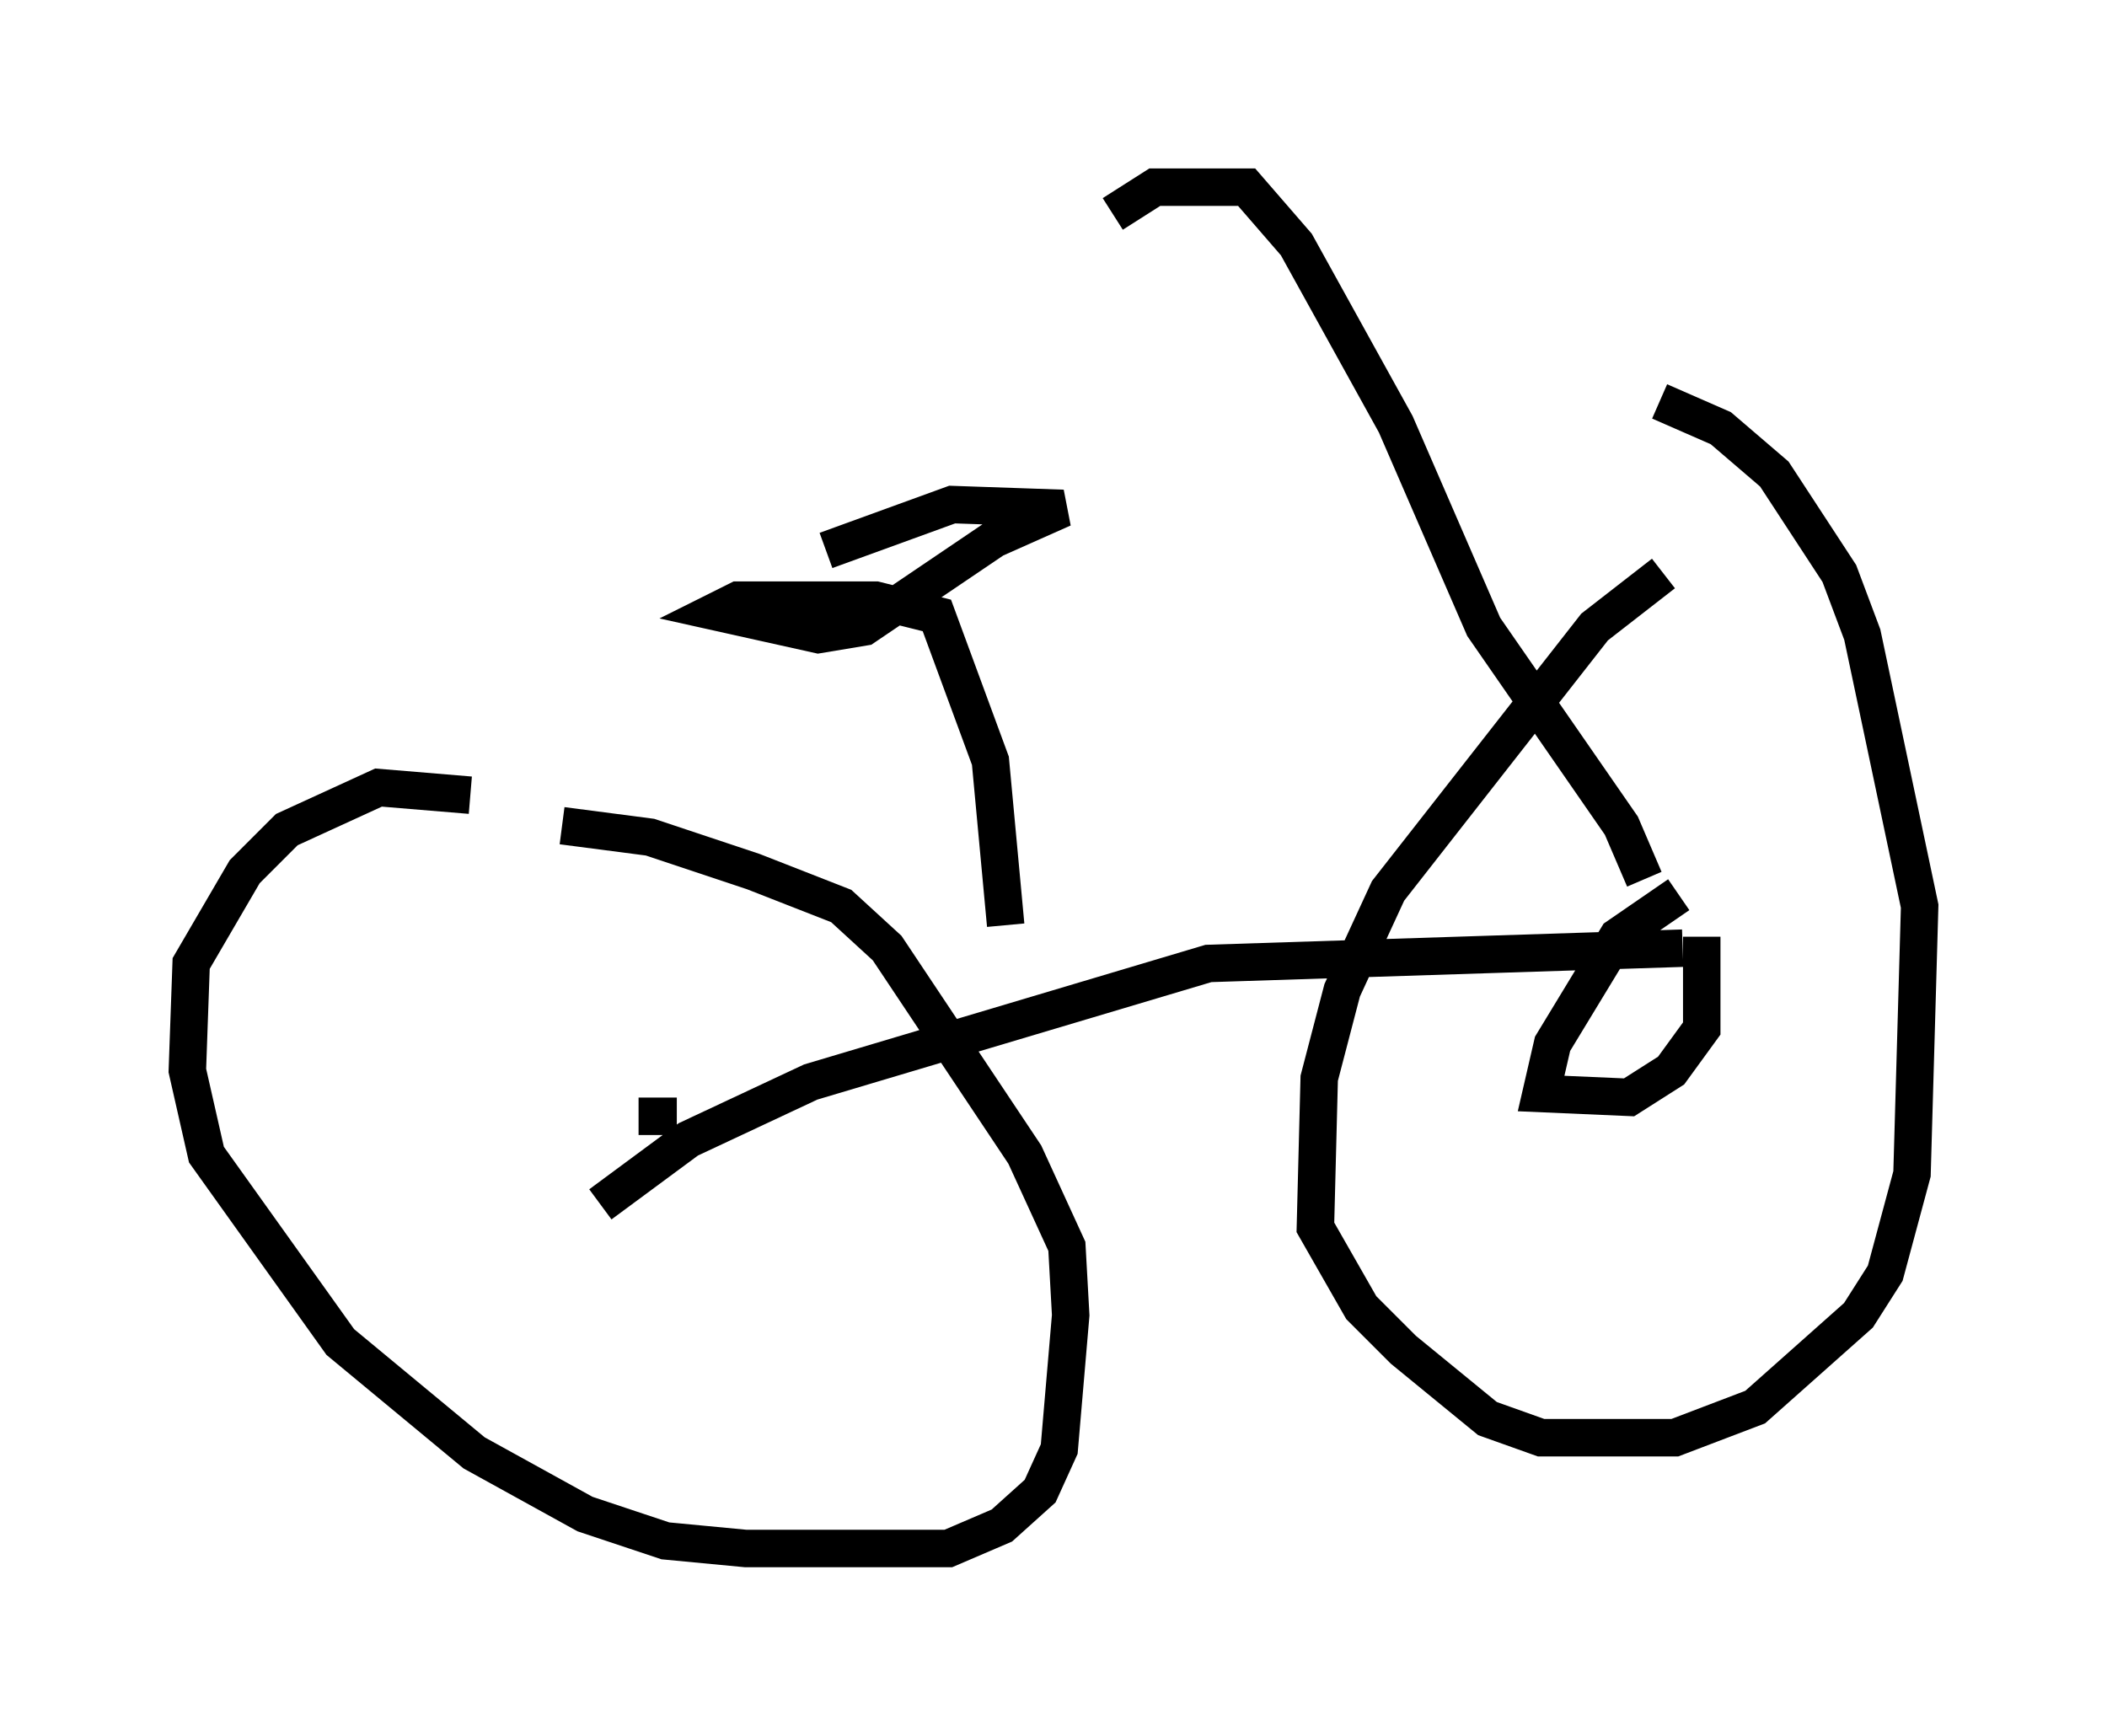 <?xml version="1.0" encoding="utf-8" ?>
<svg baseProfile="full" height="46.342" version="1.1" width="56.244" xmlns="http://www.w3.org/2000/svg" xmlns:ev="http://www.w3.org/2001/xml-events" xmlns:xlink="http://www.w3.org/1999/xlink"><defs /><rect fill="white" height="46.342" width="56.244" x="0" y="0" /><path d="M46.242, 15.004 m-1.838, 0.306 l-1.838, 1.429 -5.513, 7.044 l-1.225, 2.654 -0.613, 2.348 l-0.102, 3.981 1.225, 2.144 l1.123, 1.123 2.246, 1.838 l1.429, 0.51 3.573, 0.0 l2.144, -0.817 2.756, -2.45 l0.715, -1.123 0.715, -2.654 l0.204, -7.146 -1.531, -7.248 l-0.613, -1.633 -1.735, -2.654 l-1.429, -1.225 -1.633, -0.715 m0.51, 13.169 l-1.633, 1.123 -1.735, 2.858 l-0.306, 1.327 2.348, 0.102 l1.123, -0.715 0.817, -1.123 l0.0, -2.45 m-0.51, 0.306 l-12.658, 0.408 -10.617, 3.165 l-3.267, 1.531 -2.348, 1.735 m-3.471, -10.923 l-2.45, -0.204 -2.45, 1.123 l-1.123, 1.123 -1.429, 2.45 l-0.102, 2.858 0.51, 2.246 l3.573, 5.002 3.573, 2.96 l2.96, 1.633 2.144, 0.715 l2.144, 0.204 5.41, 0.0 l1.429, -0.613 1.021, -0.919 l0.51, -1.123 0.306, -3.573 l-0.102, -1.838 -1.123, -2.45 l-3.675, -5.513 -1.225, -1.123 l-2.348, -0.919 -2.756, -0.919 l-2.348, -0.306 m3.063, 7.758 l-1.021, 0.0 m26.848, -6.329 l-0.613, -1.429 -3.675, -5.308 l-2.348, -5.41 -2.654, -4.798 l-1.327, -1.531 -2.45, 0.0 l-1.123, 0.715 m-2.858, 18.988 l-0.408, -4.39 -1.429, -3.879 l-1.633, -0.408 -3.675, 0.0 l-0.613, 0.306 2.756, 0.613 l1.225, -0.204 3.471, -2.348 l1.838, -0.817 -2.96, -0.102 l-3.369, 1.225 " fill="none" stroke="black" stroke-width="1" /></svg>